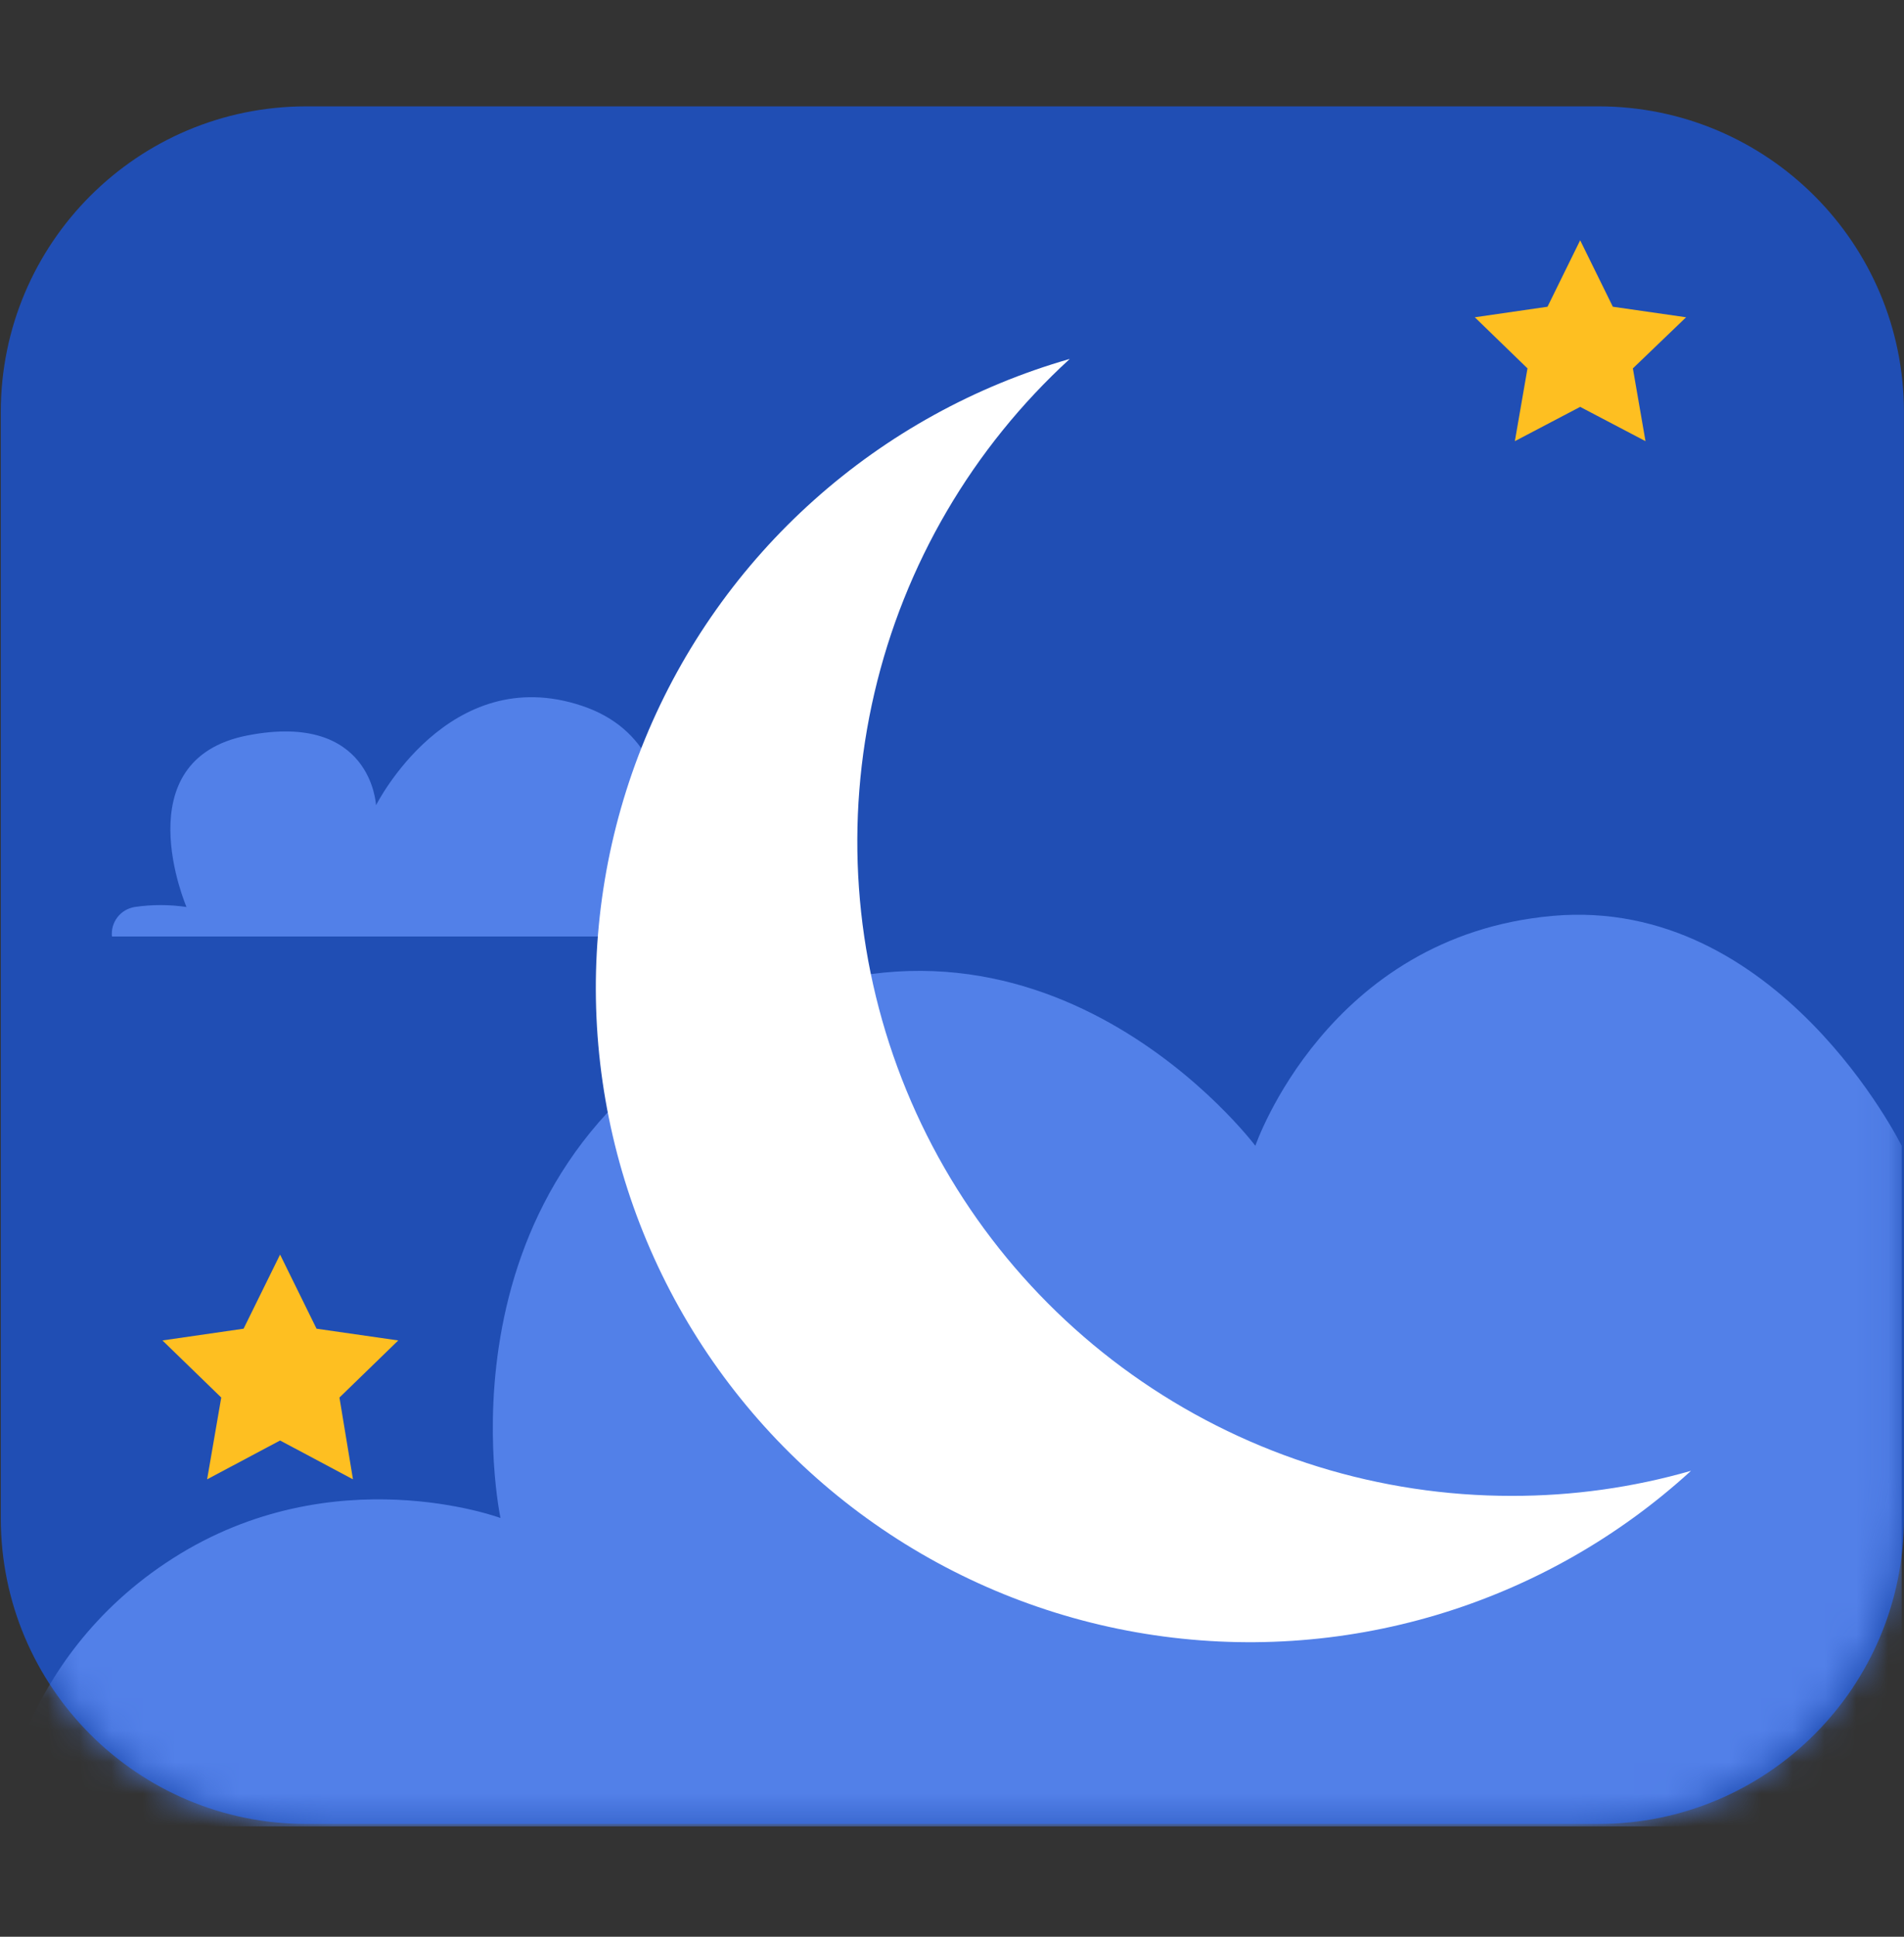 <svg width="60" height="61" viewBox="0 0 60 61" fill="none" xmlns="http://www.w3.org/2000/svg">
<rect x="0" y="0" width="60" height="61" fill="#333333" stroke="none"/>
<path d="M50.37 3.35H9.653C4.336 3.35 0.025 7.66 0.025 12.978V47.82C0.025 53.137 4.336 57.448 9.653 57.448H50.37C55.688 57.448 59.998 53.137 59.998 47.82V12.978C59.998 7.66 55.688 3.35 50.37 3.35Z" fill="#204EB4"/>
<mask id="mask0_2338_7660" style="mask-type:alpha" maskUnits="userSpaceOnUse" x="0" y="3" width="60" height="55">
<path d="M49.721 3.492H10.19C4.565 3.492 0.006 8.052 0.006 13.676V47.34C0.006 52.964 4.565 57.523 10.19 57.523H49.721C55.345 57.523 59.905 52.964 59.905 47.34V13.676C59.905 8.052 55.345 3.492 49.721 3.492Z" fill="#147AE9"/>
</mask>
<g mask="url(#mask0_2338_7660)">
<path d="M5.458 49.075C0.405 52.294 -0.016 57.523 -0.016 57.523H59.926V36.088C59.926 36.088 56.031 28.214 48.927 28.847C41.822 29.479 39.559 36.088 39.559 36.088C39.559 36.088 32.823 27.123 23.14 32.065C13.457 37.007 15.772 47.811 15.772 47.811C15.772 47.811 10.51 45.857 5.458 49.075Z" fill="#5280E8"/>
</g>
<path d="M8.826 39.514L9.975 41.849L12.55 42.219L10.697 44.017L11.123 46.593L8.826 45.37L6.527 46.593L6.972 44.017L5.119 42.219L7.676 41.849L8.826 39.514Z" fill="#FEBF21"/>
<path d="M3.528 29.496C3.506 29.279 3.568 29.062 3.701 28.89C3.834 28.717 4.028 28.602 4.243 28.567C4.785 28.487 5.335 28.487 5.877 28.567C5.877 28.567 3.881 23.924 7.8 23.163C11.719 22.401 11.849 25.363 11.849 25.363C11.849 25.363 14.133 20.813 18.349 22.234C22.566 23.655 20.42 29.496 20.42 29.496H3.528Z" fill="#5280E8"/>
<path d="M47.641 47.114C43.486 47.118 39.427 45.865 35.997 43.521C32.566 41.177 29.924 37.85 28.418 33.978C26.912 30.106 26.611 25.868 27.556 21.822C28.5 17.776 30.646 14.11 33.711 11.305C30.724 12.16 27.969 13.679 25.652 15.75C23.335 17.82 21.516 20.387 20.332 23.26C19.147 26.133 18.628 29.236 18.812 32.337C18.996 35.439 19.879 38.459 21.395 41.171C22.911 43.883 25.021 46.218 27.567 47.999C30.112 49.781 33.028 50.964 36.095 51.459C39.163 51.955 42.303 51.751 45.28 50.862C48.257 49.972 50.995 48.422 53.288 46.325C51.452 46.852 49.551 47.117 47.641 47.114Z" fill="white"/>
<path d="M49.795 7.568L50.825 9.661L53.133 9.993L51.456 11.603L51.854 13.895L49.795 12.815L47.737 13.895L48.135 11.603L46.475 9.993L48.766 9.661L49.795 7.568Z" fill="#FEBF21"/>
</svg>
